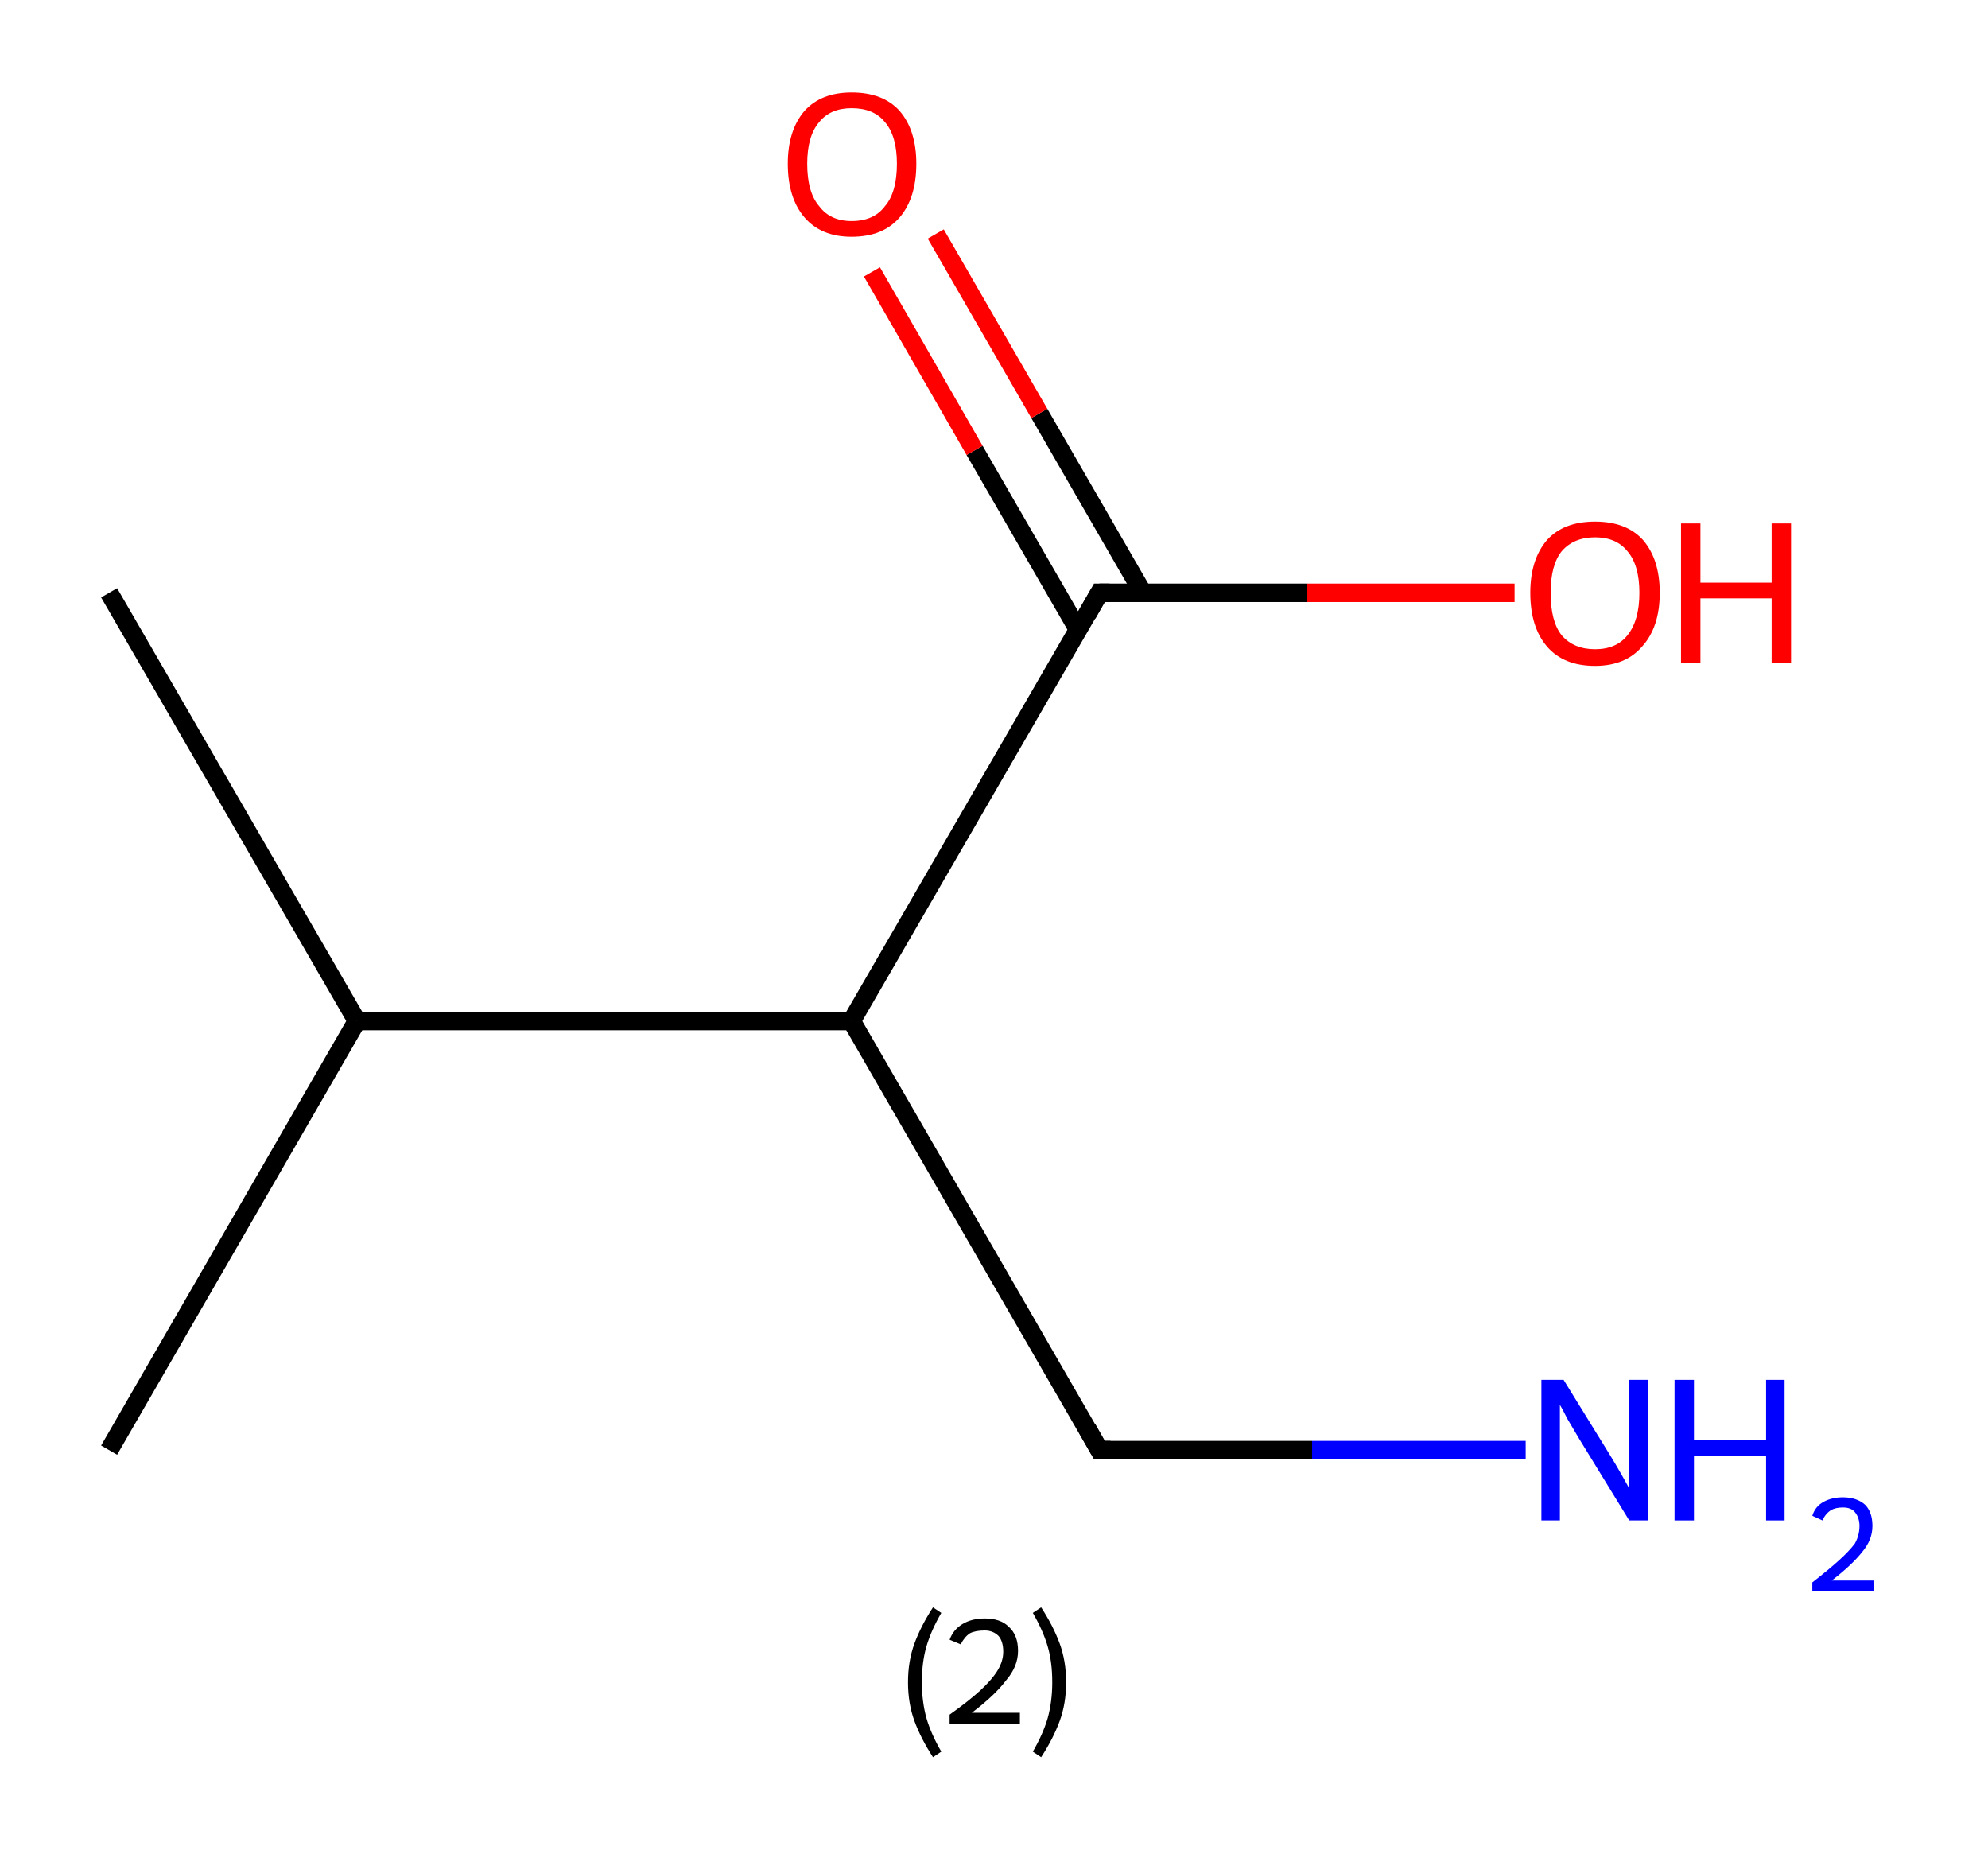 <?xml version='1.0' encoding='ASCII' standalone='yes'?>
<svg xmlns="http://www.w3.org/2000/svg" xmlns:rdkit="http://www.rdkit.org/xml" xmlns:xlink="http://www.w3.org/1999/xlink" version="1.1" baseProfile="full" xml:space="preserve" width="215px" height="200px" viewBox="0 0 215 200">
<!-- END OF HEADER -->
<rect style="opacity:1.0;fill:#FFFFFF;stroke:none" width="215.0" height="200.0" x="0.0" y="0.0"> </rect>
<path class="bond-0 atom-0 atom-1" d="M 11.8,64.1 L 38.6,110.4" style="fill:none;fill-rule:evenodd;stroke:#000000;stroke-width:2.0px;stroke-linecap:butt;stroke-linejoin:miter;stroke-opacity:1"/>
<path class="bond-1 atom-1 atom-2" d="M 38.6,110.4 L 11.8,156.8" style="fill:none;fill-rule:evenodd;stroke:#000000;stroke-width:2.0px;stroke-linecap:butt;stroke-linejoin:miter;stroke-opacity:1"/>
<path class="bond-2 atom-1 atom-3" d="M 38.6,110.4 L 92.1,110.4" style="fill:none;fill-rule:evenodd;stroke:#000000;stroke-width:2.0px;stroke-linecap:butt;stroke-linejoin:miter;stroke-opacity:1"/>
<path class="bond-3 atom-3 atom-4" d="M 92.1,110.4 L 118.9,156.8" style="fill:none;fill-rule:evenodd;stroke:#000000;stroke-width:2.0px;stroke-linecap:butt;stroke-linejoin:miter;stroke-opacity:1"/>
<path class="bond-4 atom-4 atom-5" d="M 118.9,156.8 L 141.9,156.8" style="fill:none;fill-rule:evenodd;stroke:#000000;stroke-width:2.0px;stroke-linecap:butt;stroke-linejoin:miter;stroke-opacity:1"/>
<path class="bond-4 atom-4 atom-5" d="M 141.9,156.8 L 165.0,156.8" style="fill:none;fill-rule:evenodd;stroke:#0000FF;stroke-width:2.0px;stroke-linecap:butt;stroke-linejoin:miter;stroke-opacity:1"/>
<path class="bond-5 atom-3 atom-6" d="M 92.1,110.4 L 118.9,64.1" style="fill:none;fill-rule:evenodd;stroke:#000000;stroke-width:2.0px;stroke-linecap:butt;stroke-linejoin:miter;stroke-opacity:1"/>
<path class="bond-6 atom-6 atom-7" d="M 123.6,64.1 L 112.4,44.7" style="fill:none;fill-rule:evenodd;stroke:#000000;stroke-width:2.0px;stroke-linecap:butt;stroke-linejoin:miter;stroke-opacity:1"/>
<path class="bond-6 atom-6 atom-7" d="M 112.4,44.7 L 101.2,25.3" style="fill:none;fill-rule:evenodd;stroke:#FF0000;stroke-width:2.0px;stroke-linecap:butt;stroke-linejoin:miter;stroke-opacity:1"/>
<path class="bond-6 atom-6 atom-7" d="M 116.6,68.1 L 105.4,48.7" style="fill:none;fill-rule:evenodd;stroke:#000000;stroke-width:2.0px;stroke-linecap:butt;stroke-linejoin:miter;stroke-opacity:1"/>
<path class="bond-6 atom-6 atom-7" d="M 105.4,48.7 L 94.3,29.4" style="fill:none;fill-rule:evenodd;stroke:#FF0000;stroke-width:2.0px;stroke-linecap:butt;stroke-linejoin:miter;stroke-opacity:1"/>
<path class="bond-7 atom-6 atom-8" d="M 118.9,64.1 L 141.3,64.1" style="fill:none;fill-rule:evenodd;stroke:#000000;stroke-width:2.0px;stroke-linecap:butt;stroke-linejoin:miter;stroke-opacity:1"/>
<path class="bond-7 atom-6 atom-8" d="M 141.3,64.1 L 163.8,64.1" style="fill:none;fill-rule:evenodd;stroke:#FF0000;stroke-width:2.0px;stroke-linecap:butt;stroke-linejoin:miter;stroke-opacity:1"/>
<path d="M 117.6,154.5 L 118.9,156.8 L 120.1,156.8" style="fill:none;stroke:#000000;stroke-width:2.0px;stroke-linecap:butt;stroke-linejoin:miter;stroke-opacity:1;"/>
<path d="M 117.6,66.4 L 118.9,64.1 L 120.0,64.1" style="fill:none;stroke:#000000;stroke-width:2.0px;stroke-linecap:butt;stroke-linejoin:miter;stroke-opacity:1;"/>
<path class="atom-5" d="M 169.1 149.2 L 174.1 157.3 Q 174.6 158.1, 175.4 159.5 Q 176.2 160.9, 176.2 161.0 L 176.2 149.2 L 178.2 149.2 L 178.2 164.4 L 176.2 164.4 L 170.8 155.6 Q 170.2 154.6, 169.5 153.4 Q 168.9 152.2, 168.7 151.9 L 168.7 164.4 L 166.7 164.4 L 166.7 149.2 L 169.1 149.2 " fill="#0000FF"/>
<path class="atom-5" d="M 181.1 149.2 L 183.2 149.2 L 183.2 155.7 L 191.0 155.7 L 191.0 149.2 L 193.0 149.2 L 193.0 164.4 L 191.0 164.4 L 191.0 157.4 L 183.2 157.4 L 183.2 164.4 L 181.1 164.4 L 181.1 149.2 " fill="#0000FF"/>
<path class="atom-5" d="M 196.0 163.9 Q 196.3 162.9, 197.2 162.4 Q 198.1 161.9, 199.3 161.9 Q 200.8 161.9, 201.7 162.7 Q 202.5 163.5, 202.5 165.0 Q 202.5 166.5, 201.4 167.8 Q 200.3 169.2, 198.1 170.9 L 202.7 170.9 L 202.7 172.0 L 196.0 172.0 L 196.0 171.1 Q 197.8 169.7, 198.9 168.7 Q 200.0 167.7, 200.6 166.9 Q 201.1 166.0, 201.1 165.0 Q 201.1 164.1, 200.6 163.5 Q 200.2 163.0, 199.3 163.0 Q 198.5 163.0, 198.0 163.3 Q 197.4 163.7, 197.1 164.4 L 196.0 163.9 " fill="#0000FF"/>
<path class="atom-7" d="M 85.2 17.7 Q 85.2 14.1, 87.0 12.0 Q 88.8 10.0, 92.1 10.0 Q 95.5 10.0, 97.3 12.0 Q 99.1 14.1, 99.1 17.7 Q 99.1 21.4, 97.3 23.5 Q 95.5 25.6, 92.1 25.6 Q 88.8 25.6, 87.0 23.5 Q 85.2 21.4, 85.2 17.7 M 92.1 23.9 Q 94.5 23.9, 95.7 22.3 Q 97.0 20.8, 97.0 17.7 Q 97.0 14.7, 95.7 13.2 Q 94.5 11.7, 92.1 11.7 Q 89.8 11.7, 88.6 13.2 Q 87.3 14.7, 87.3 17.7 Q 87.3 20.8, 88.6 22.3 Q 89.8 23.9, 92.1 23.9 " fill="#FF0000"/>
<path class="atom-8" d="M 165.5 64.1 Q 165.5 60.5, 167.3 58.4 Q 169.1 56.4, 172.5 56.4 Q 175.9 56.4, 177.7 58.4 Q 179.5 60.5, 179.5 64.1 Q 179.5 67.8, 177.6 69.9 Q 175.8 72.0, 172.5 72.0 Q 169.1 72.0, 167.3 69.9 Q 165.5 67.8, 165.5 64.1 M 172.5 70.2 Q 174.8 70.2, 176.0 68.7 Q 177.3 67.1, 177.3 64.1 Q 177.3 61.1, 176.0 59.6 Q 174.8 58.1, 172.5 58.1 Q 170.2 58.1, 168.9 59.6 Q 167.7 61.1, 167.7 64.1 Q 167.7 67.2, 168.9 68.7 Q 170.2 70.2, 172.5 70.2 " fill="#FF0000"/>
<path class="atom-8" d="M 181.8 56.6 L 183.9 56.6 L 183.9 63.0 L 191.6 63.0 L 191.6 56.6 L 193.7 56.6 L 193.7 71.7 L 191.6 71.7 L 191.6 64.7 L 183.9 64.7 L 183.9 71.7 L 181.8 71.7 L 181.8 56.6 " fill="#FF0000"/>
<path class="legend" d="M 98.2 181.9 Q 98.2 179.6, 98.9 177.7 Q 99.6 175.8, 100.9 173.8 L 101.8 174.4 Q 100.7 176.3, 100.2 178.0 Q 99.7 179.7, 99.7 181.9 Q 99.7 184.0, 100.2 185.8 Q 100.7 187.5, 101.8 189.4 L 100.9 190.0 Q 99.6 188.0, 98.9 186.1 Q 98.2 184.2, 98.2 181.9 " fill="#000000"/>
<path class="legend" d="M 102.7 177.3 Q 103.1 176.2, 104.1 175.6 Q 105.1 175.0, 106.5 175.0 Q 108.2 175.0, 109.1 175.9 Q 110.1 176.8, 110.1 178.5 Q 110.1 180.2, 108.8 181.7 Q 107.6 183.3, 105.1 185.2 L 110.3 185.2 L 110.3 186.4 L 102.7 186.4 L 102.7 185.4 Q 104.8 183.9, 106.0 182.8 Q 107.3 181.6, 107.9 180.6 Q 108.5 179.6, 108.5 178.6 Q 108.5 177.5, 108.0 176.9 Q 107.4 176.3, 106.5 176.3 Q 105.5 176.3, 104.9 176.6 Q 104.3 177.0, 103.9 177.8 L 102.7 177.3 " fill="#000000"/>
<path class="legend" d="M 115.3 181.9 Q 115.3 184.2, 114.6 186.1 Q 113.9 188.0, 112.6 190.0 L 111.7 189.4 Q 112.8 187.5, 113.3 185.8 Q 113.8 184.0, 113.8 181.9 Q 113.8 179.7, 113.3 178.0 Q 112.8 176.3, 111.7 174.4 L 112.6 173.8 Q 113.9 175.8, 114.6 177.7 Q 115.3 179.6, 115.3 181.9 " fill="#000000"/>
</svg>
